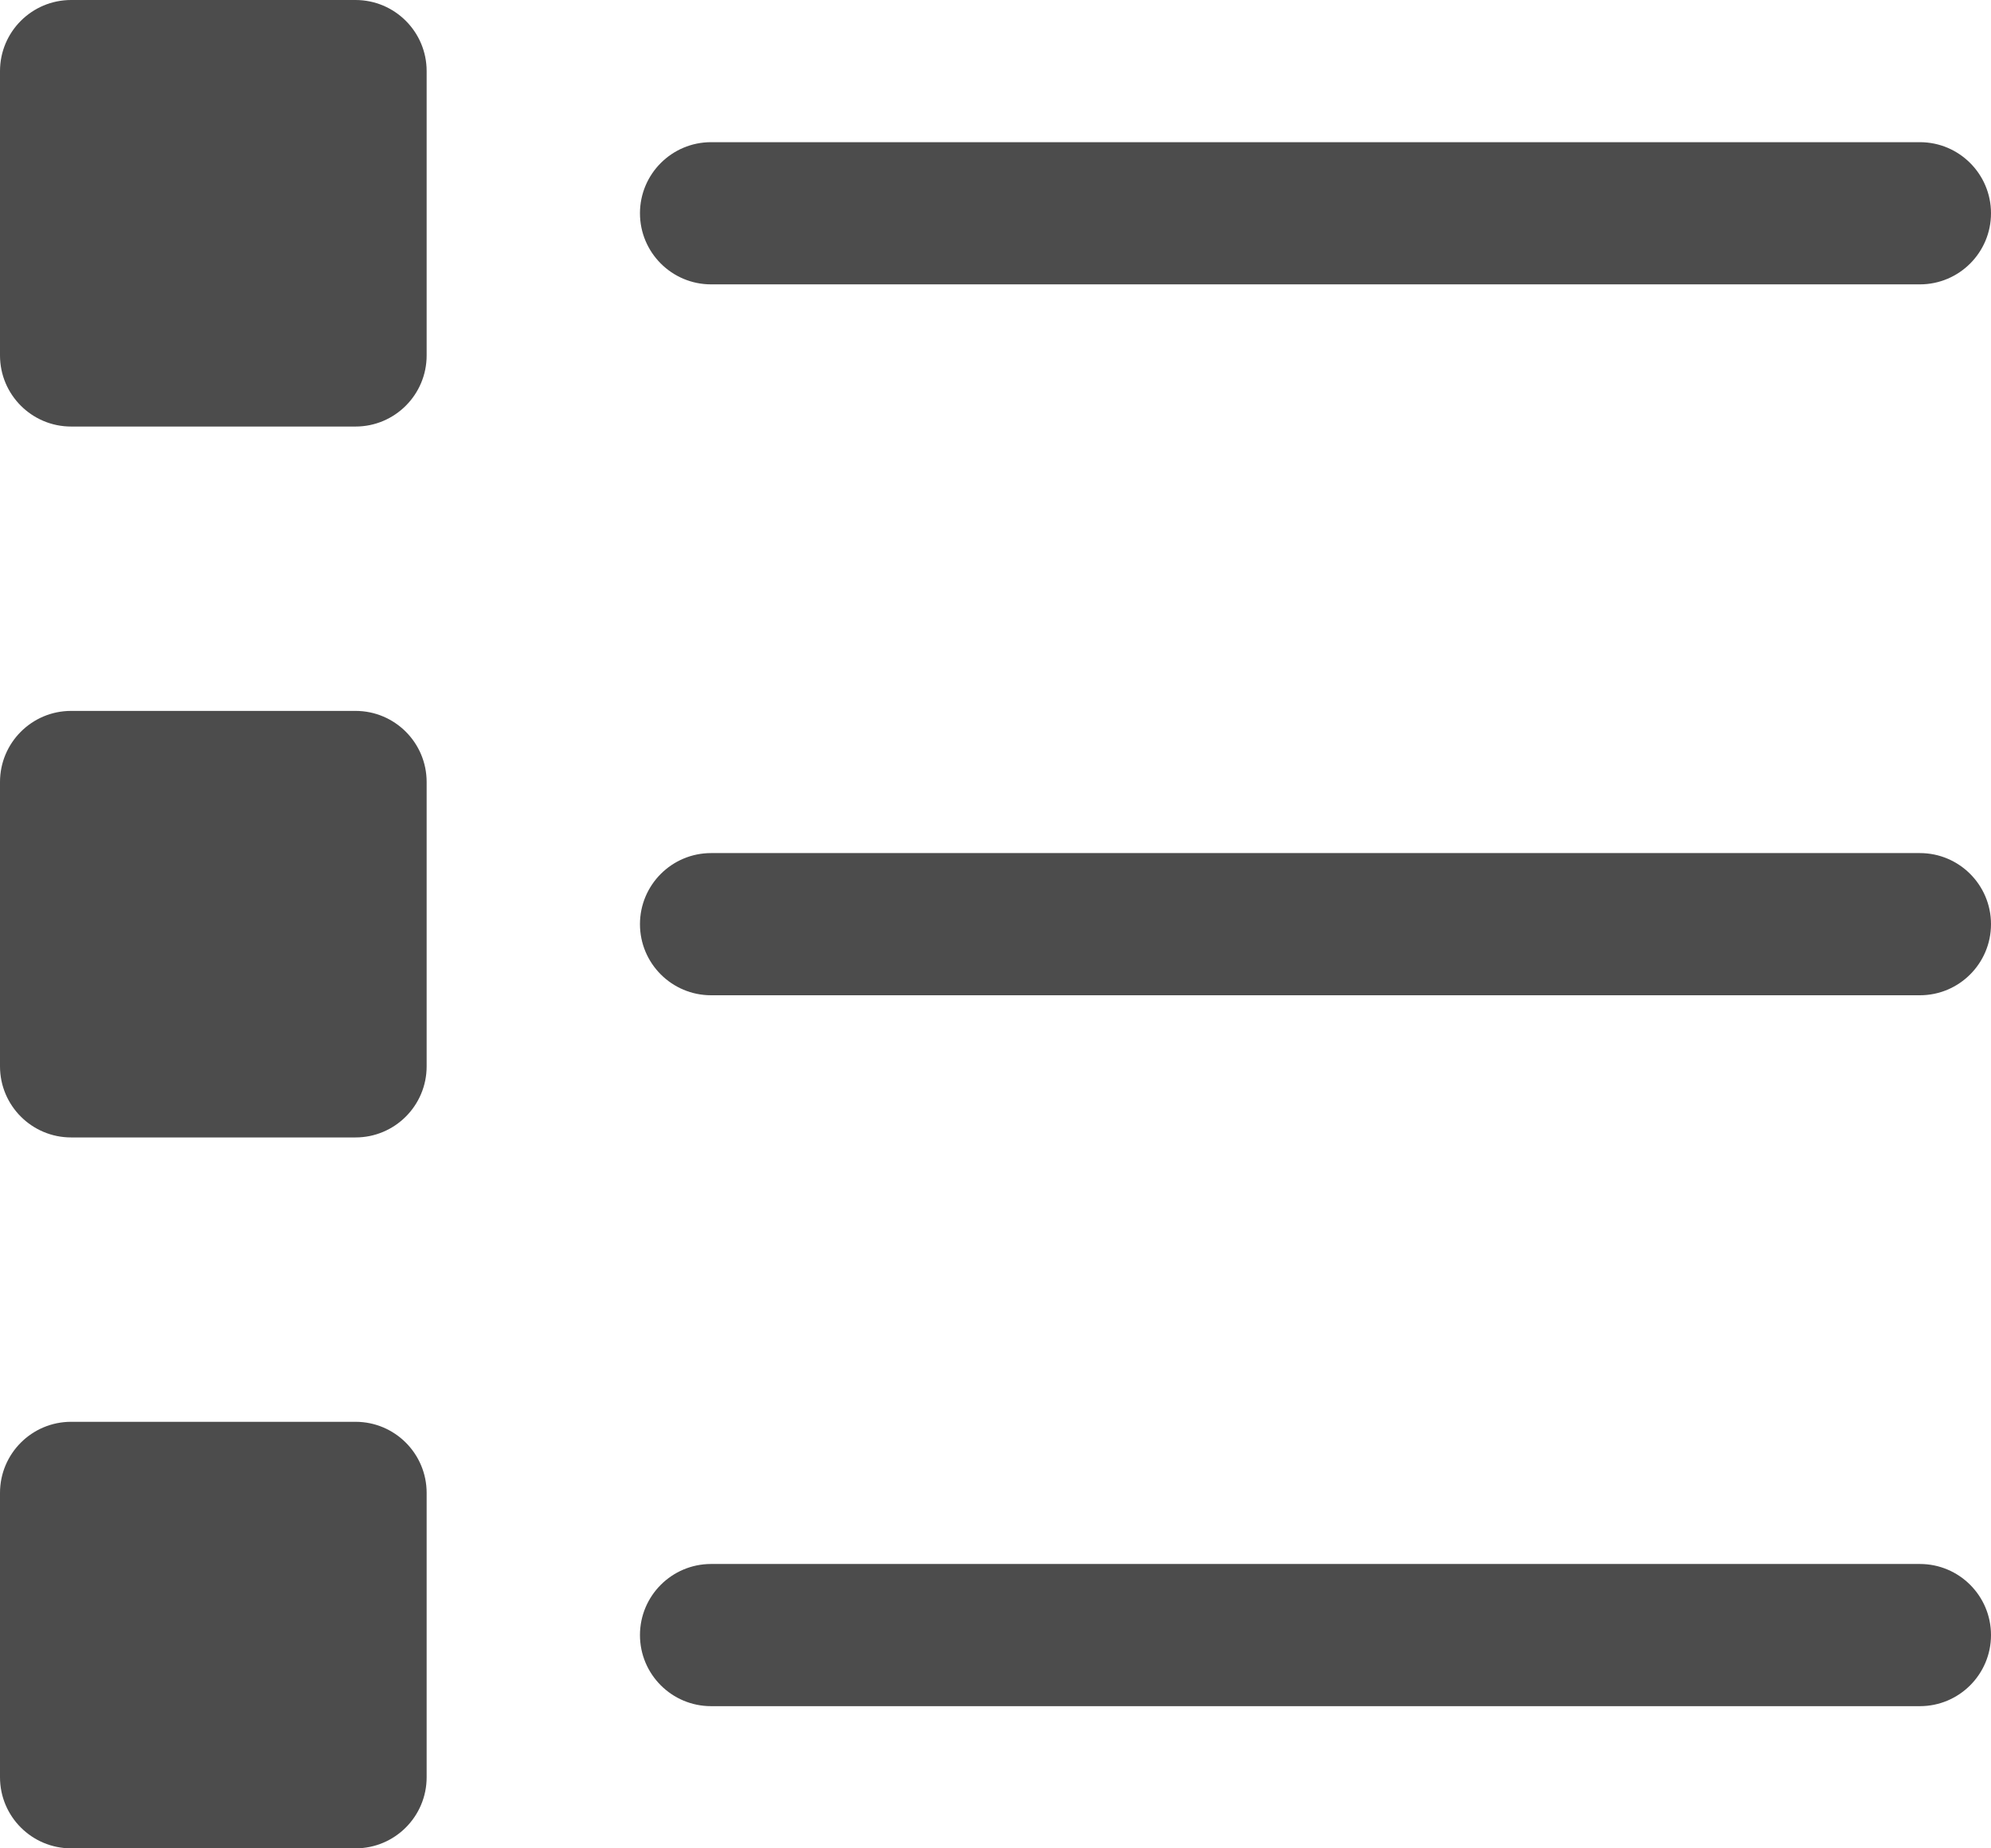 <?xml version="1.0" encoding="utf-8" ?>
<svg xmlns="http://www.w3.org/2000/svg" xmlns:xlink="http://www.w3.org/1999/xlink" width="14" height="13">
	<path fill-opacity="0.702" d="M14 11.5C14 11.224 13.776 11 13.5 11L5 11C4.724 11 4.5 11.224 4.5 11.5C4.5 11.776 4.724 12 5 12L13.5 12C13.776 12 14 11.776 14 11.5ZM14 6.5C14 6.224 13.776 6 13.5 6L5 6C4.724 6 4.5 6.224 4.5 6.5C4.5 6.776 4.724 7 5 7L13.5 7C13.776 7 14 6.776 14 6.5ZM14 1.5C14 1.224 13.776 1 13.5 1L5 1C4.724 1 4.5 1.224 4.5 1.5C4.5 1.776 4.724 2 5 2L13.5 2C13.776 2 14 1.776 14 1.5ZM0.5 0L2.5 0C2.776 -5.072653e-17 3 0.224 3 0.5L3 2.5C3 2.776 2.776 3 2.5 3L0.5 3C0.224 3 1.6908844e-17 2.776 0 2.5L0 0.5C-3.3817688e-17 0.224 0.224 3.3817688e-17 0.5 0ZM0.5 5L2.5 5C2.776 5 3 5.224 3 5.5L3 7.5C3 7.776 2.776 8 2.5 8L0.5 8C0.224 8 1.6908844e-17 7.776 0 7.5L0 5.5C-3.3817688e-17 5.224 0.224 5 0.5 5ZM0.5 10L2.5 10C2.776 10 3 10.224 3 10.5L3 12.5C3 12.776 2.776 13 2.5 13L0.5 13C0.224 13 1.6908844e-17 12.776 0 12.5L0 10.5C-3.3817688e-17 10.224 0.224 10 0.5 10Z"/>
</svg>

